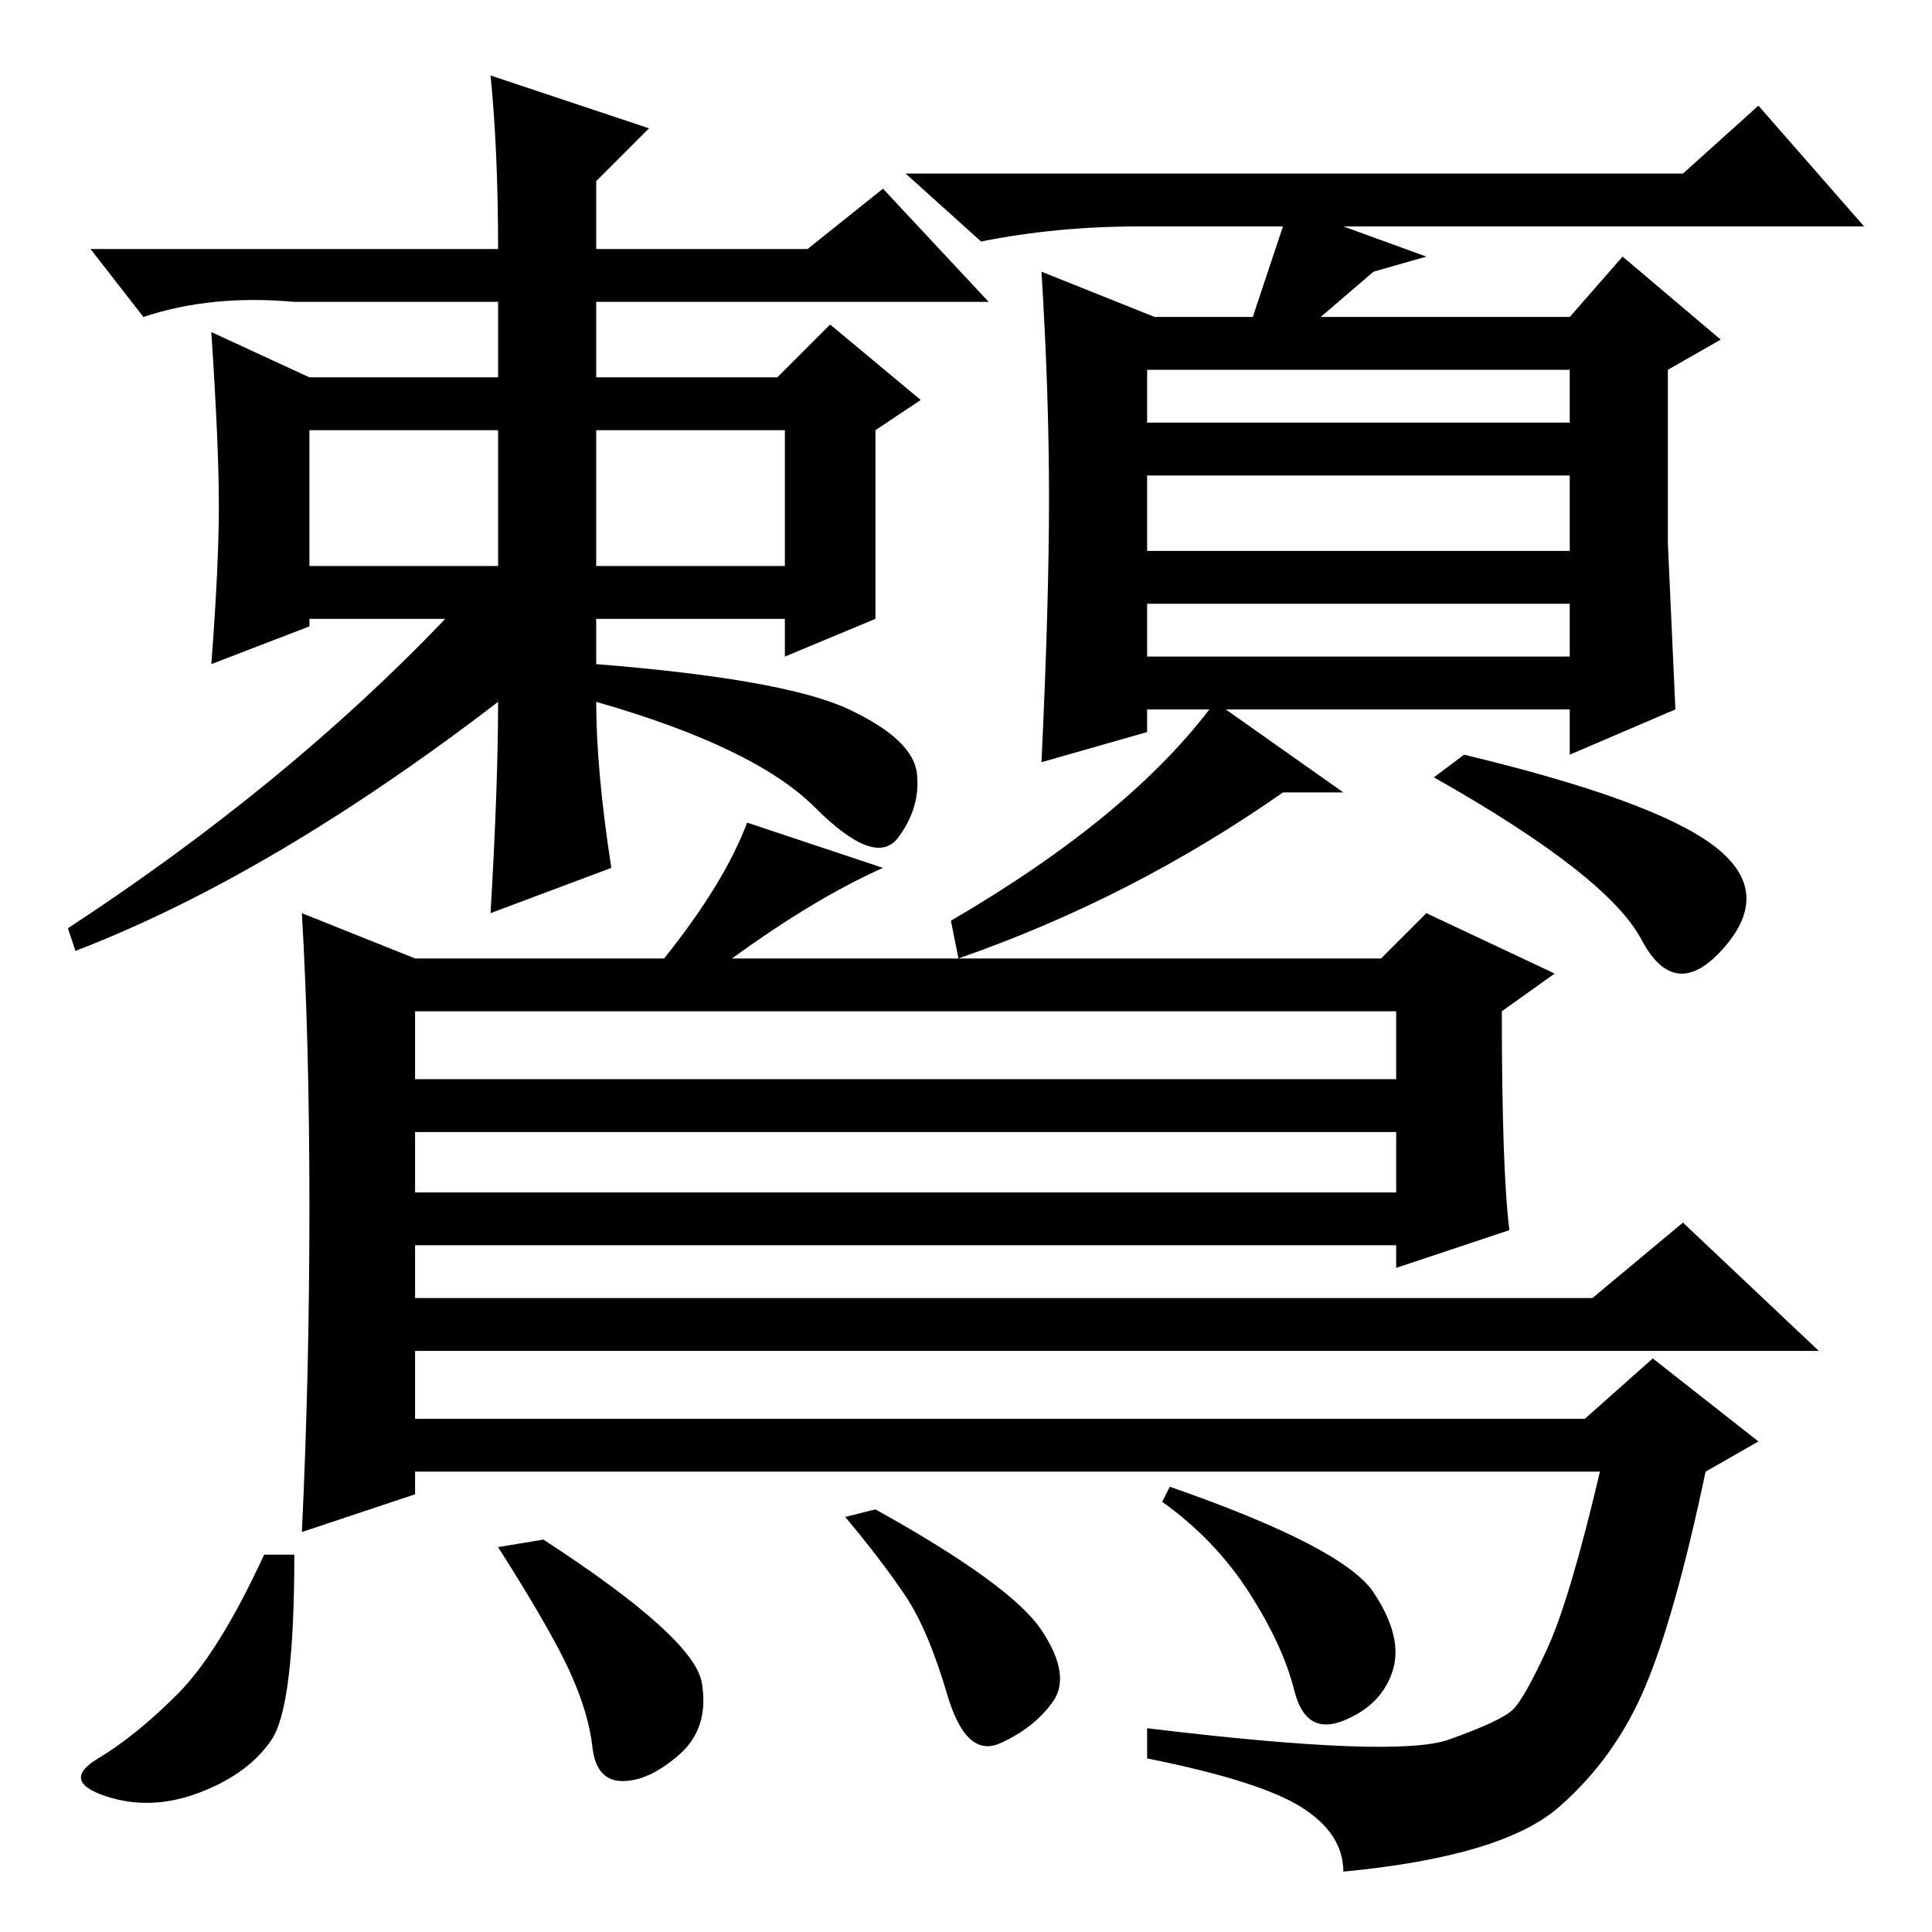 <?xml version="1.0" standalone="no"?>
<!DOCTYPE svg PUBLIC "-//W3C//DTD SVG 1.1//EN" "http://www.w3.org/Graphics/SVG/1.1/DTD/svg11.dtd" >
<svg xmlns="http://www.w3.org/2000/svg" xmlns:xlink="http://www.w3.org/1999/xlink" version="1.1" viewBox="0 -36 256 256">
  <g transform="matrix(1 0 0 -1 0 220)">
   <path fill="currentColor"
d="M116 174l-12 -5v5h-25v-6q25 -2 33.5 -6t9 -8.5t-2.5 -8.5t-11 4t-29 14q0 -9 2 -22l-16 -6q1 17 1 28q-30 -23 -56 -33l-1 3q29 19 50 41h-18v-1l-13 -5q1 13 1 21t-1 23l13 -6h25v10h-27q-11 1 -20 -2l-7 9h54q0 13 -1 23l21 -7l-7 -7v-9h28l10 8l14 -15h-52v-10h24
l7 7l12 -10l-6 -4v-25zM41 181h25v18h-25v-18zM79 181h25v18h-25v-18zM152 200h56v7h-56v-7zM152 183h56v10h-56v-10zM152 169h56v7h-56v-7zM139 190q0 14 -1 30l15 -6h13l4 12h-19q-11 0 -21 -2l-10 9h103l10 9l14 -16h-69l11 -4l-7 -2l-7 -6h33l7 8l13 -11l-7 -4v-23
l1 -22l-14 -6v6h-56v-3l-14 -4q1 21 1 35zM170 151q-20 -14 -43 -22l-1 5q24 14 35 29l17 -12h-8zM227 144q8 -6 1.5 -13.5t-11 1t-27.5 21.5l4 3q25 -6 33 -12zM41 96q0 22 -1 39l15 -6h33q8 10 11 18l18 -6q-9 -4 -20 -12h86l6 6l17 -8l-7 -5q0 -21 1 -29l-15 -5v3h-130
v-7h156l12 10l18 -17h-186v-9h155l9 8l14 -11l-7 -4q-4 -19 -8 -28.5t-11.5 -16t-28.5 -8.5q0 5 -5.5 8.5t-20.5 6.5v4q33 -4 40 -1.5t8.5 4t4.5 8t7 23.5h-157v-3l-15 -5q1 21 1 43zM185 122h-130v-9h130v9zM185 106h-130v-8h130v8zM182 45q4 -6 2.5 -10.5t-6.5 -6.5
t-6.5 4t-6 13t-11.5 12l1 2q23 -8 27 -14zM93 33q1 -6 -3 -9.5t-7.5 -3.5t-4 4.5t-3 10t-9.5 16.5l6 1q20 -13 21 -19zM138 40q4 -6 1.5 -9.5t-7 -5.5t-7 6.5t-5.5 13t-8 10.5l4 1q18 -10 22 -16zM36 25.5q-3 -4.5 -9.5 -7t-12.5 -0.5t-1 5t10.5 8.5t11.5 18.5h4
q0 -20 -3 -24.5z" />
  </g>

</svg>
